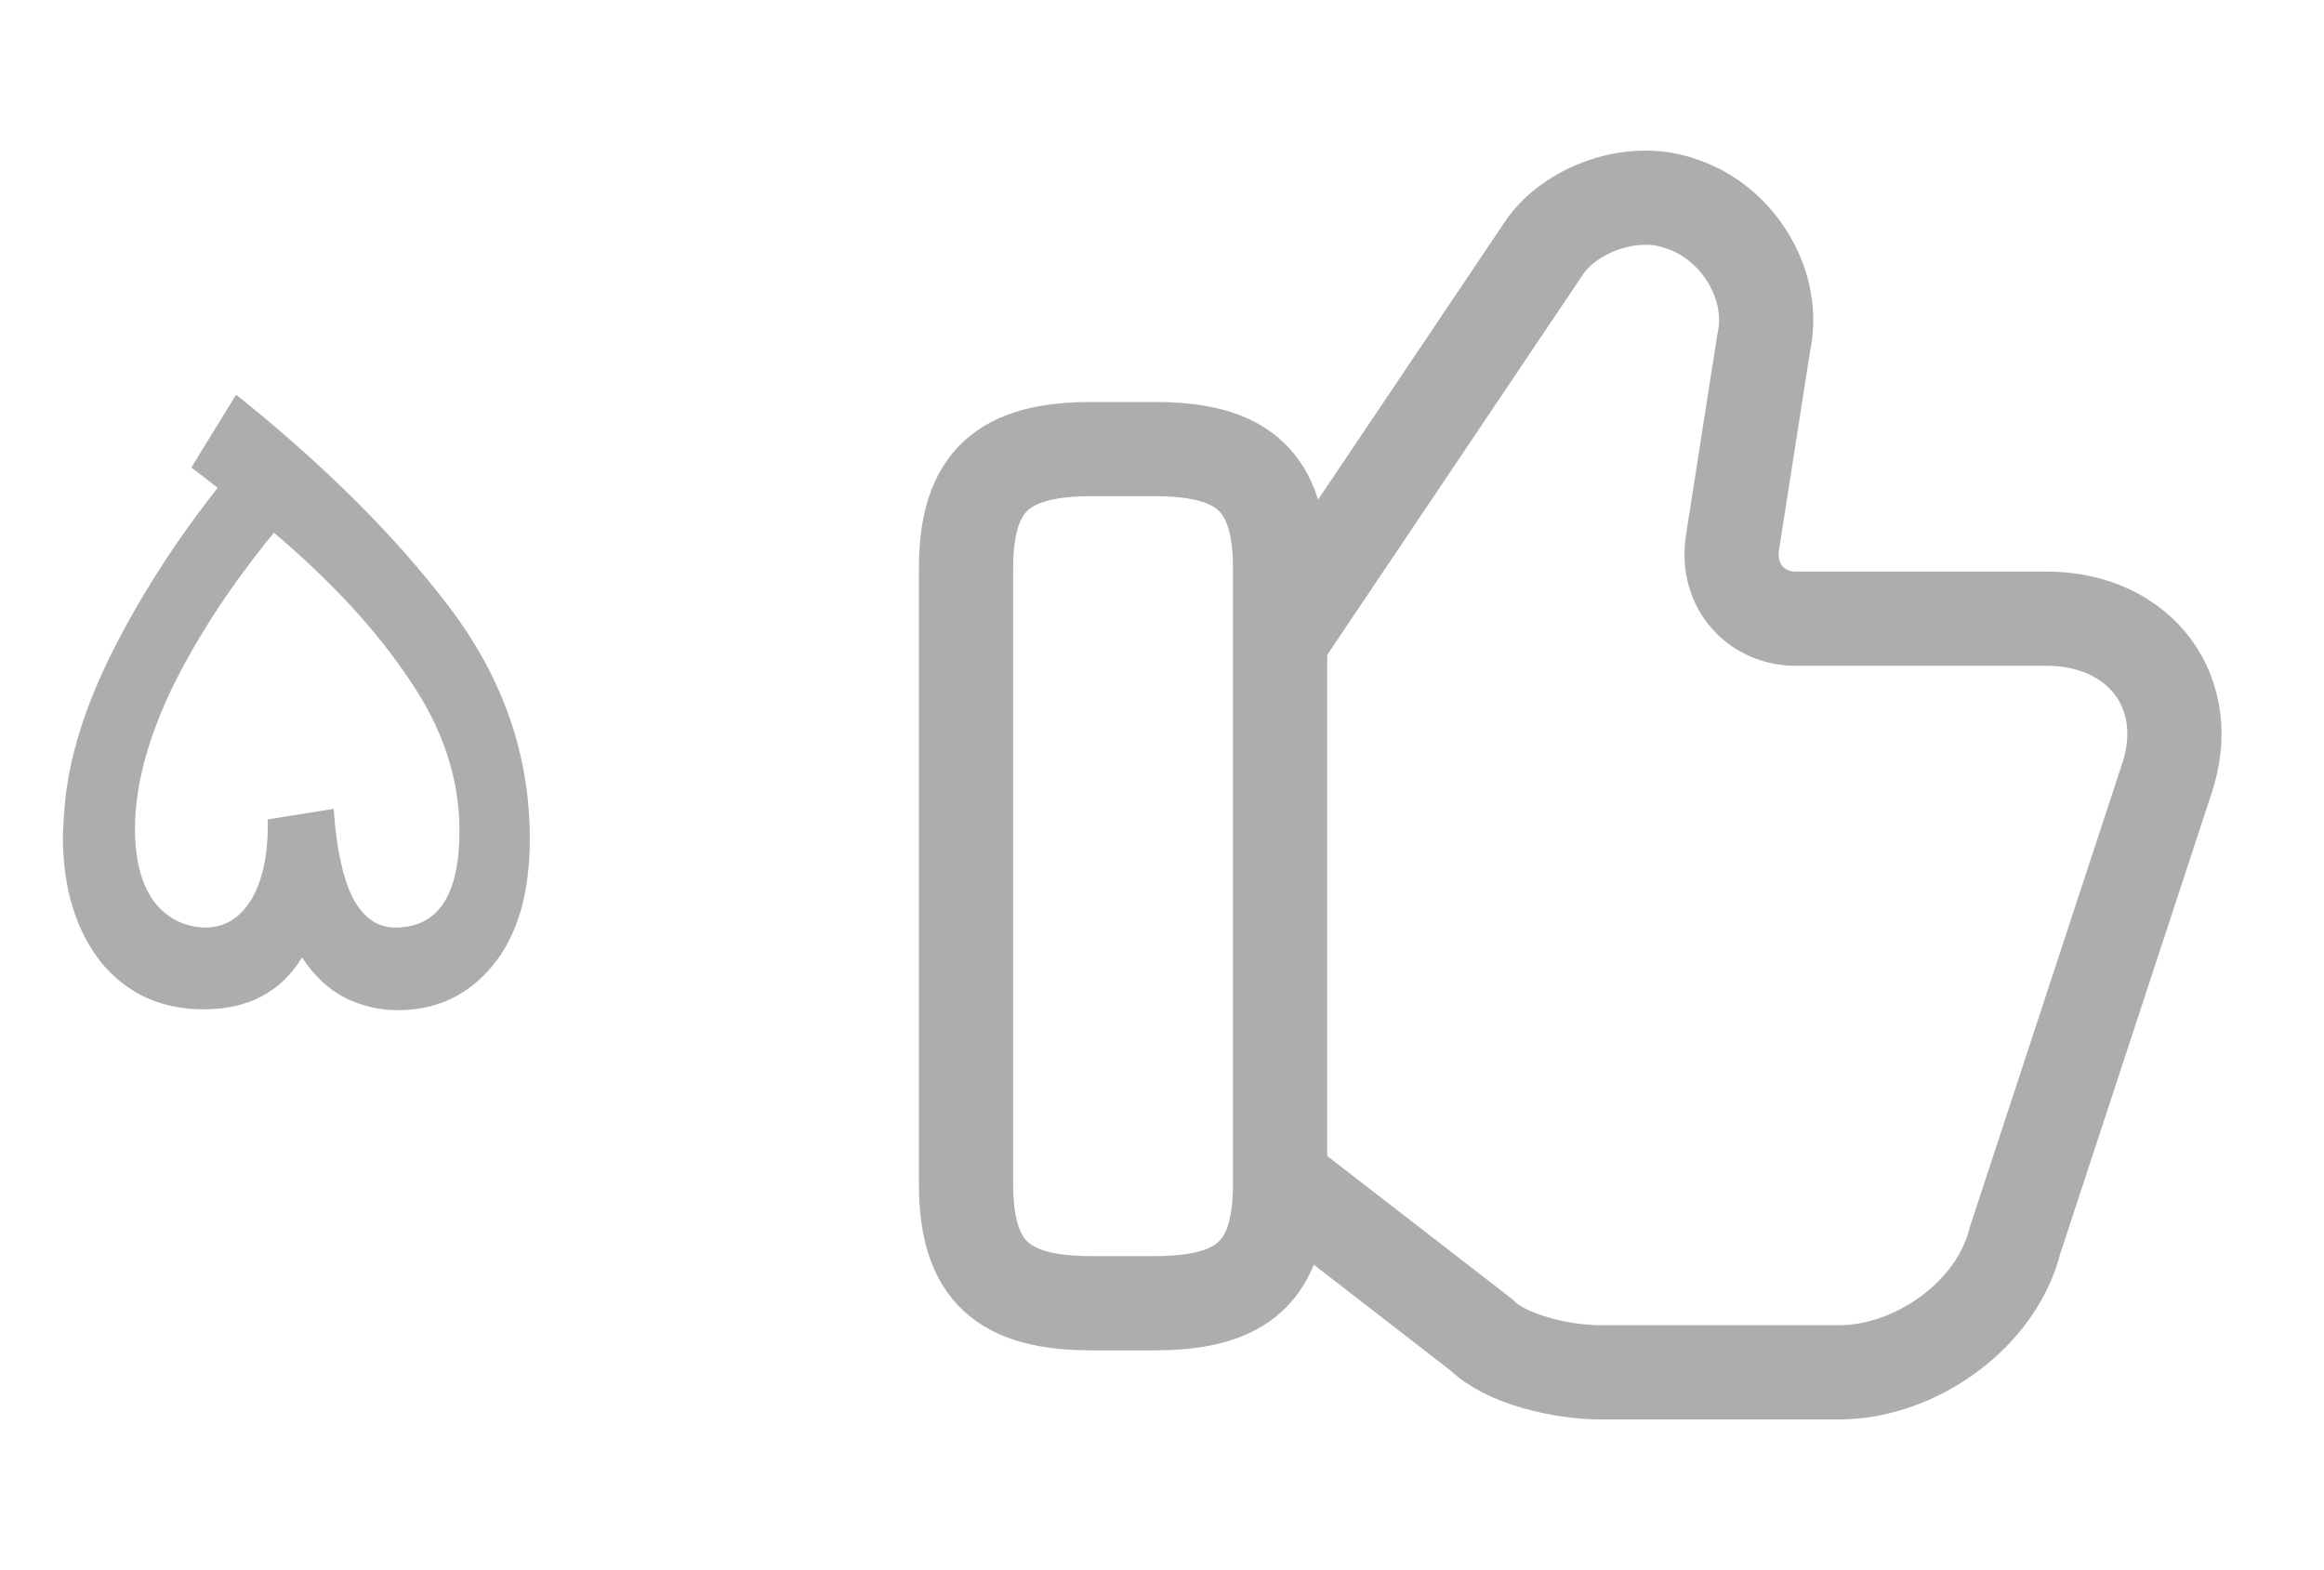 <svg width="37" height="25" viewBox="0 0 37 25" fill="none" xmlns="http://www.w3.org/2000/svg">
<path d="M1.029 12.836C1.095 12.071 1.351 11.245 1.799 10.358C2.247 9.471 2.803 8.608 3.465 7.768C3.279 7.619 3.139 7.511 3.045 7.446L3.759 6.284C5.159 7.404 6.289 8.529 7.147 9.658C8.006 10.787 8.435 12.019 8.435 13.354C8.435 14.222 8.239 14.894 7.847 15.37C7.455 15.846 6.951 16.084 6.335 16.084C6.046 16.084 5.766 16.019 5.495 15.888C5.225 15.748 4.996 15.533 4.809 15.244C4.473 15.795 3.951 16.07 3.241 16.07C2.56 16.07 2.014 15.818 1.603 15.314C1.202 14.801 1.001 14.133 1.001 13.312C1.001 13.219 1.011 13.06 1.029 12.836ZM2.149 13.2C2.149 13.695 2.252 14.082 2.457 14.362C2.672 14.633 2.952 14.768 3.297 14.768C3.596 14.759 3.834 14.605 4.011 14.306C4.189 13.998 4.273 13.578 4.263 13.046L5.313 12.878C5.351 13.475 5.449 13.942 5.607 14.278C5.775 14.605 6.004 14.768 6.293 14.768C6.975 14.768 7.315 14.255 7.315 13.228C7.315 12.397 7.049 11.595 6.517 10.82C5.995 10.036 5.276 9.257 4.361 8.482C3.68 9.313 3.139 10.139 2.737 10.96C2.345 11.781 2.149 12.528 2.149 13.2Z" fill="#ADADAD"/>
<path d="M20.48 18.85L23.581 21.25C23.98 21.65 24.881 21.85 25.48 21.85H29.28C30.48 21.85 31.78 20.95 32.081 19.75L34.48 12.45C34.98 11.05 34.081 9.85 32.581 9.85H28.581C27.98 9.85 27.48 9.35 27.581 8.65L28.081 5.45C28.28 4.55 27.68 3.55 26.78 3.25C25.98 2.95 24.98 3.35 24.581 3.95L20.48 10.05" stroke="#ADADAD" stroke-width="1.5" stroke-miterlimit="10"/>
<path d="M15.38 18.85V9.05C15.38 7.65 15.98 7.15 17.38 7.15H18.38C19.78 7.15 20.38 7.65 20.38 9.05V18.85C20.38 20.25 19.78 20.75 18.38 20.75H17.38C15.98 20.75 15.38 20.25 15.38 18.85Z" stroke="#ADADAD" stroke-width="1.5" stroke-linecap="round" stroke-linejoin="round"/>
</svg>
